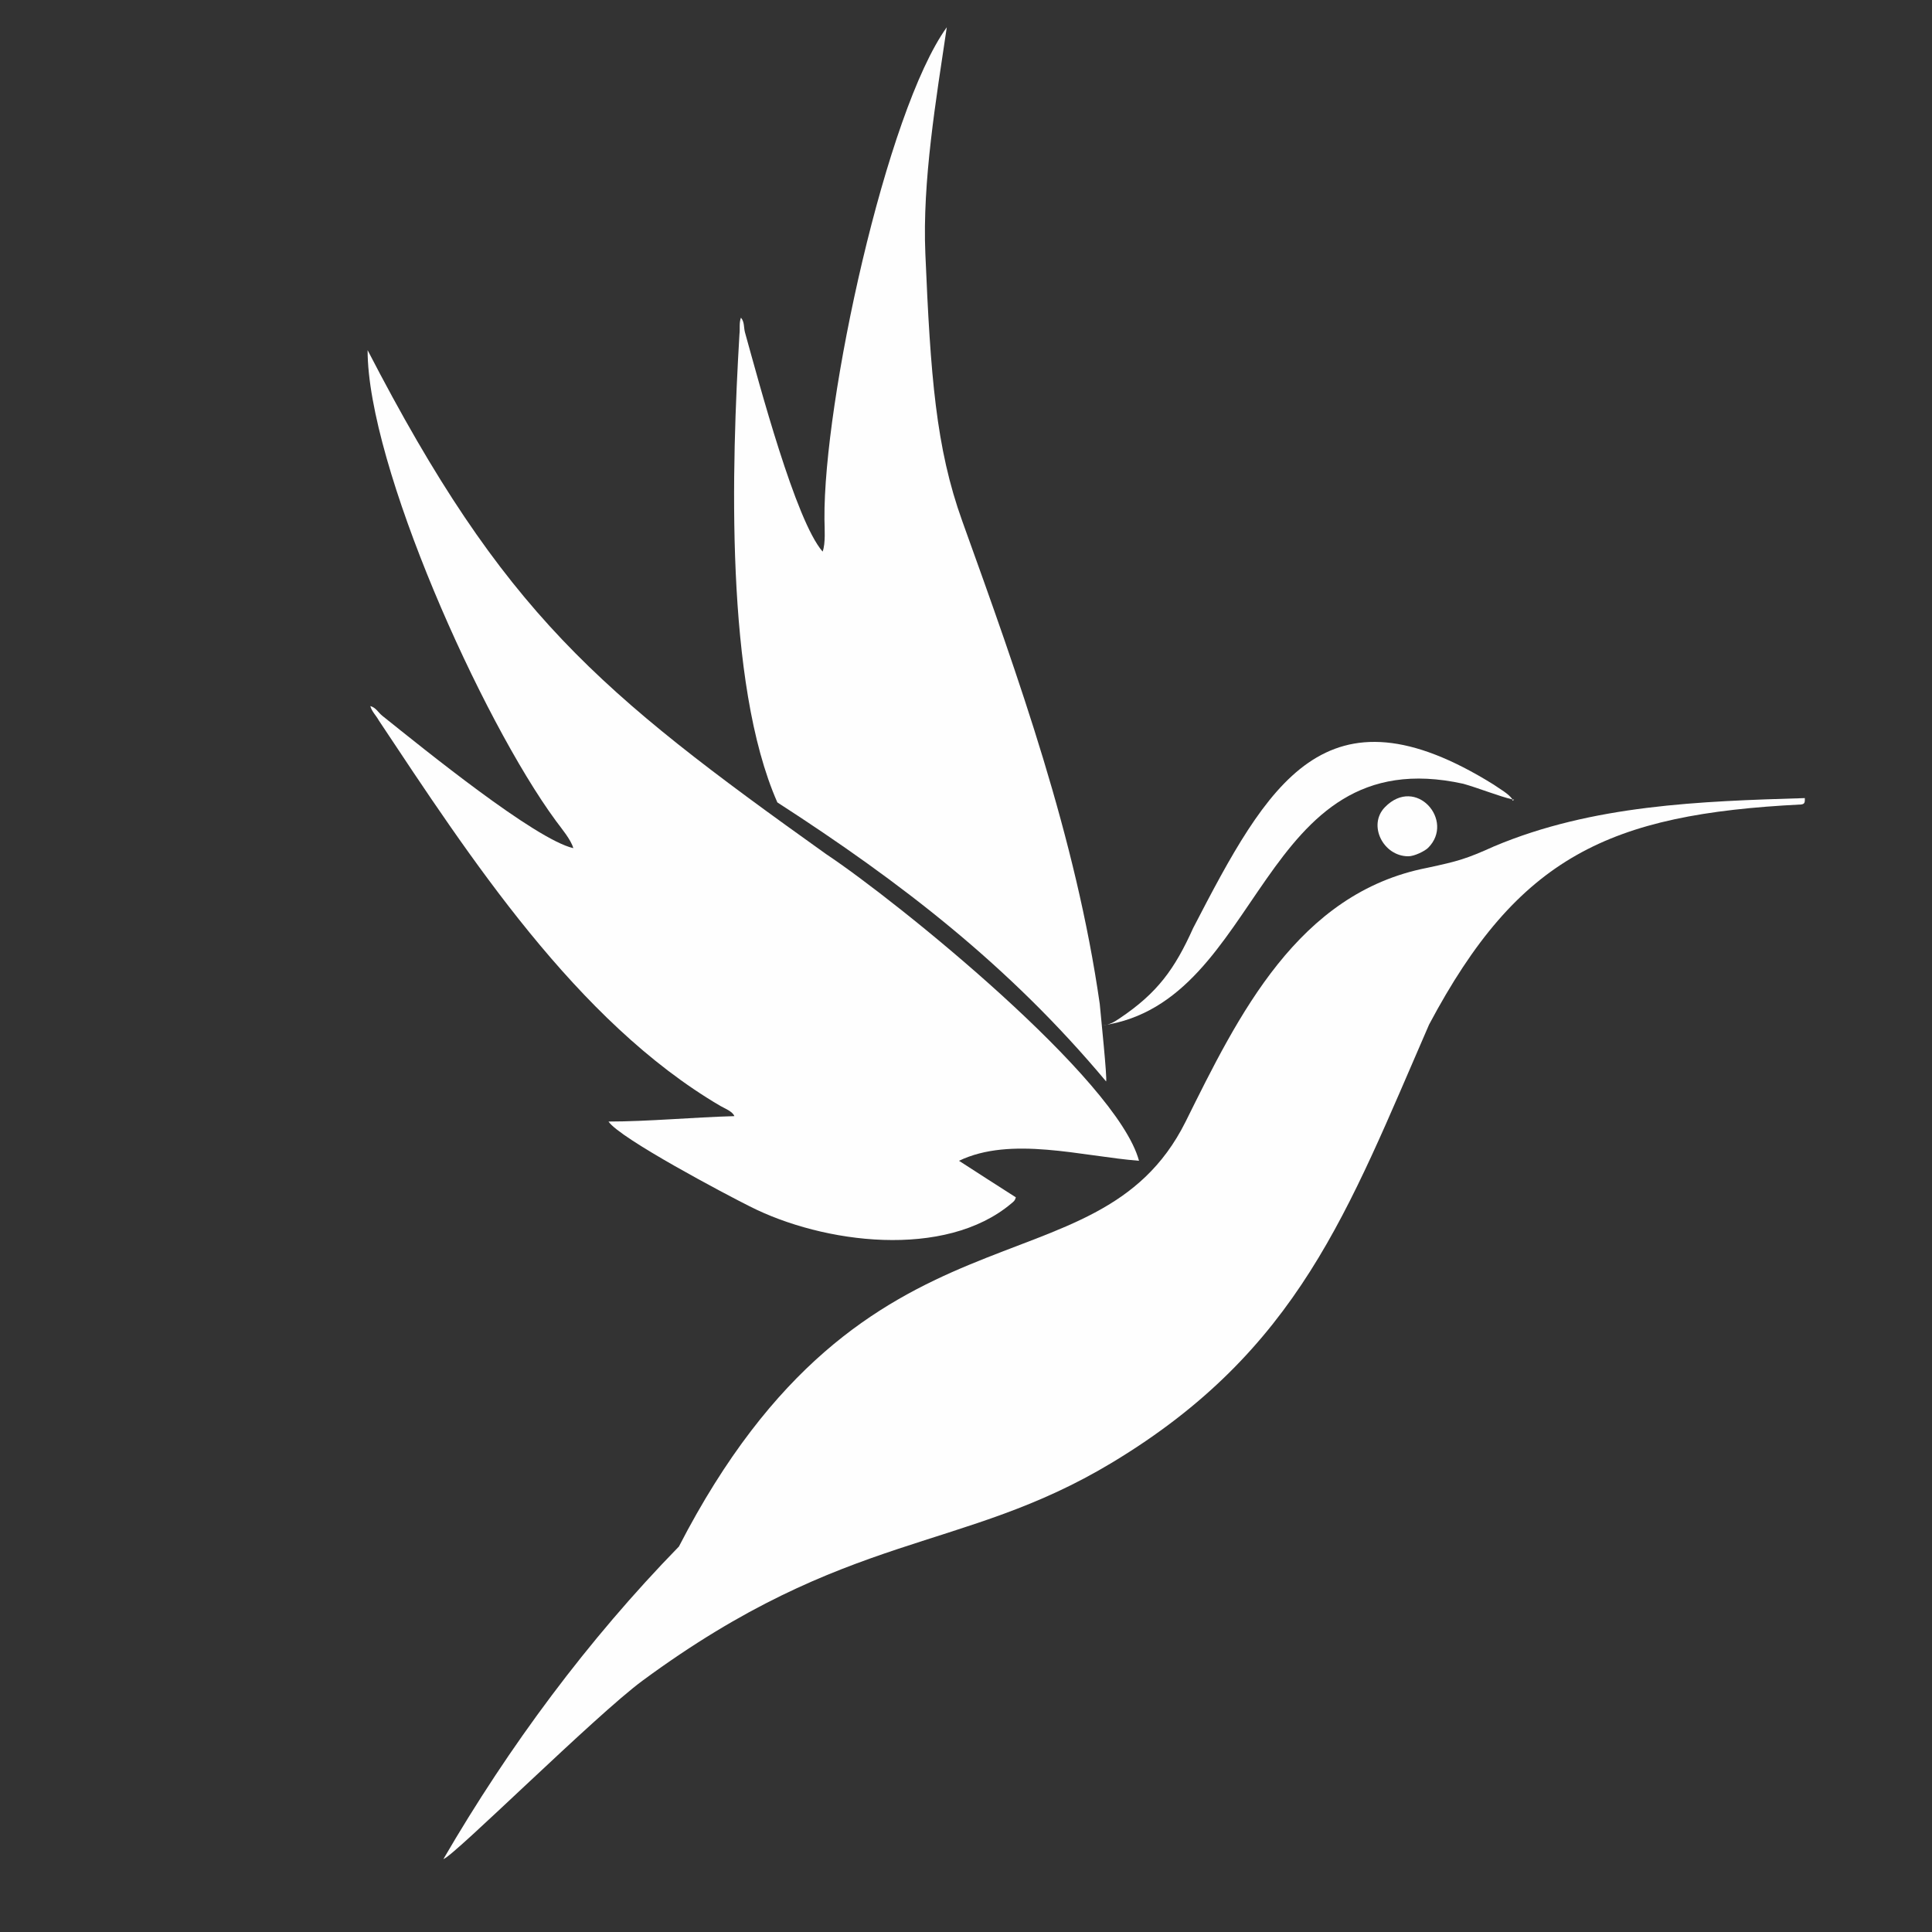 <?xml version="1.0" encoding="UTF-8"?>
<!DOCTYPE svg>
<!-- Creator: CorelDRAW 2020 (64-Bit) -->
<svg xmlns="http://www.w3.org/2000/svg" xml:space="preserve" width="100mm" height="100mm" version="1.1"
     style="shape-rendering:geometricPrecision; text-rendering:geometricPrecision; image-rendering:optimizeQuality; fill-rule:evenodd; clip-rule:evenodd"
     viewBox="0 0 10000 10000"
>
 <rect x="0" y="0" width="10000" height="10000" fill="#333333" stroke="none"/>
 <defs>
  <style type="text/css">
   <![CDATA[
    .fil0 {fill:#FEFEFE}
   ]]>
  </style>
 </defs>
    <g id="Capa_x0020_1">
        <g id="_2842853671392">
   <path class="fil0"
         d="M2967.44 4390.09c-198.79,-46.3 -772.87,-512.72 -988.79,-685.36 -21.75,-17.58 -32.57,-42.3 -61.94,-50.14 7.5,28.08 29.5,48.05 44.27,74.82 467.47,703.14 1021.88,1556.94 1767.03,1994.56 21.83,12.83 64.12,28.53 73.01,53.09 -210.83,5.86 -448.95,28.01 -651.45,28.01 58.62,87.62 613.4,380.37 730.87,438.94 380.84,193.65 1010.94,274.2 1353.75,-14.47 14.03,-11.82 19.2,-14.84 23.83,-32.19 -1.75,-0.47 -293.98,-188.58 -294.2,-189.13 269.14,-129.12 633.92,-23.67 931.64,0 -112.8,-422.58 -1250.79,-1342.11 -1618.26,-1586.58 -1181.88,-843.56 -1670.14,-1246.48 -2374.5,-2609.33 0,595.76 590.32,1913.67 974.76,2436.6 27.16,36.94 78.34,97.61 89.98,141.18z"/>
            <path class="fil0"
                  d="M2294.97 9622.72c53.19,-14.19 788.23,-745.07 1030.72,-923.64 1062.92,-782.79 1649.83,-658.26 2429.99,-1128.47 966.33,-581.96 1221.01,-1302.53 1641.24,-2267.46 462.57,-870 930.55,-1089.14 1925.8,-1139.23 20.38,-2.24 19.12,-13.33 19.12,-33 -542.56,16.28 -1098.14,35.24 -1607.11,249.17 -145.93,65.85 -187.78,77.44 -347.35,111.7 -669.8,130.48 -976.76,762.03 -1251.49,1315.55 -463.72,925.37 -1650.98,314.62 -2621.84,2197.49 -472.02,484.19 -879.4,1034.11 -1219.08,1617.89z"/>
            <path class="fil0"
                  d="M7828.79 4137.92c-20.2,-30.17 -67.6,-55.46 -98.03,-77.08 -871.7,-542.51 -1167.47,-5.01 -1554.96,742.68 -95.13,211.53 -184.64,336.13 -380.4,467.2 -26.6,17.82 -50.92,33.84 -89.07,37.01 836.82,-119.8 803.65,-1484.8 1867.45,-1251.03 78.36,22.01 185.07,64.93 255.01,81.22z"/>
            <path class="fil0"
                  d="M7289.42 4432.13c31.22,0 85.56,-26.72 102.94,-44.17 139.24,-139.86 -63.41,-374.64 -224.04,-210.03 -90.06,92.29 -9.23,254.2 121.1,254.2z"/>
            <polygon class="fil0" points="7828.8,4137.92 7828.8,4144.93 7836.97,4139.09 "/>
            <path class="fil0"
                  d="M4257.88 2855.08c-139.96,-160.27 -326.17,-863.15 -401.75,-1134.03 -7.37,-26.97 -1.71,-53.35 -20.95,-76.88 -10.34,27.17 -4.16,56.23 -7.81,86.58 -39.99,674.73 -76.86,1803.5 196.24,2422.48 640.44,413.81 1198.99,843.57 1701.65,1444.26 6.31,-16.58 -28.02,-343.86 -32.96,-401.29 -123.4,-860.57 -417.84,-1682.81 -711.56,-2498.79 -137,-380.59 -164.28,-753.25 -191.12,-1384.06 -15.99,-375.83 55.43,-797.95 110.92,-1172.23 -313.49,435.17 -639.05,1937.76 -633.15,2546.82 0.44,45.84 6.52,124.98 -9.51,167.14z"/>
  </g>
 </g>
</svg>
